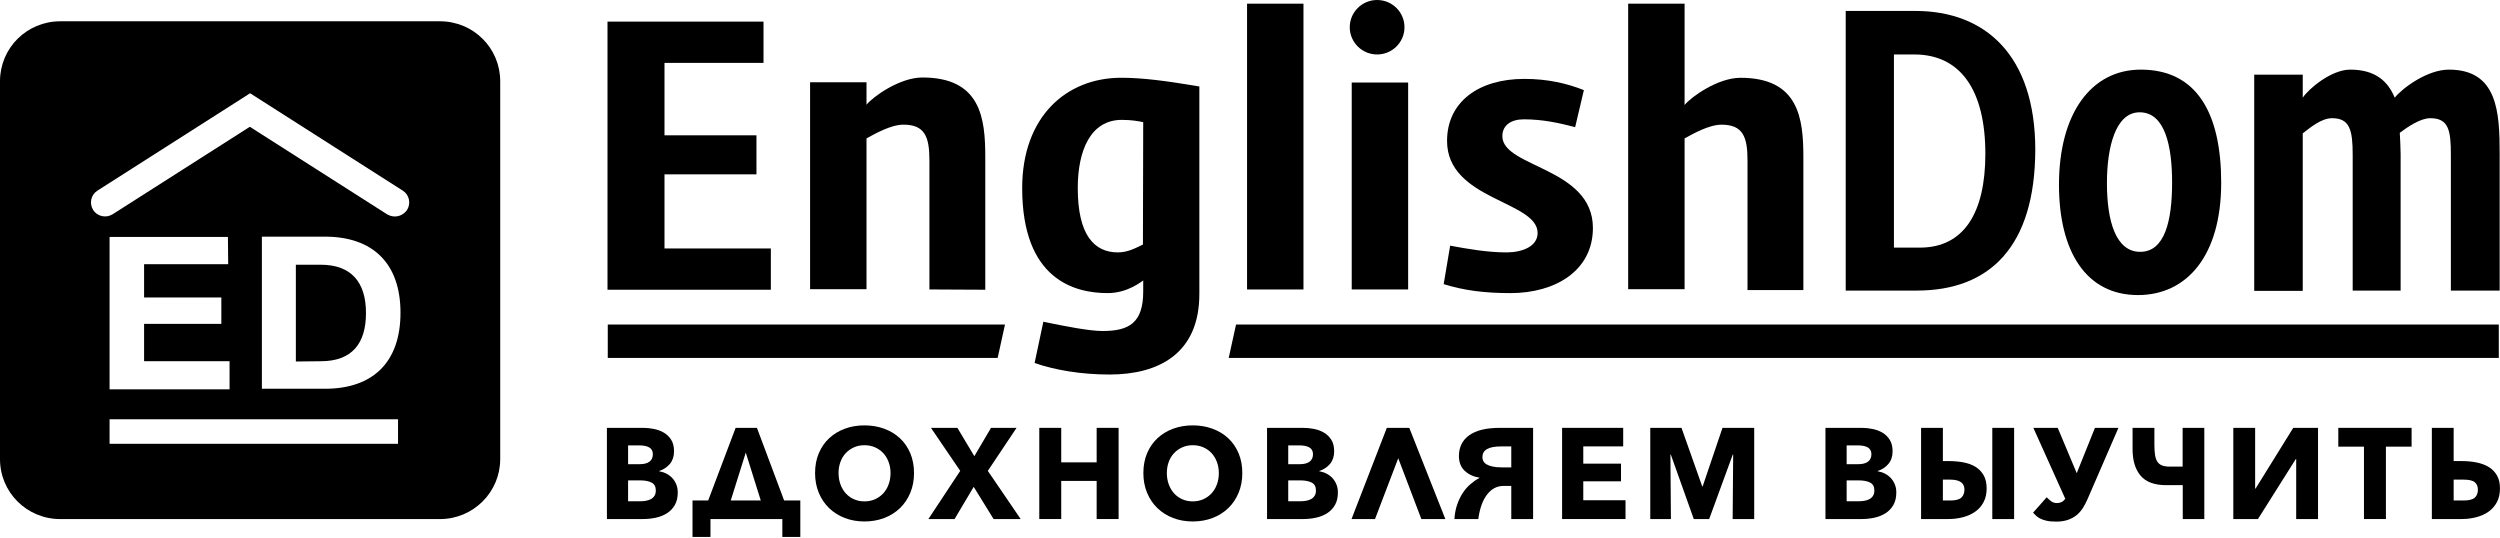 <?xml version="1.0" encoding="UTF-8"?> <svg xmlns="http://www.w3.org/2000/svg" width="1760" height="379" viewBox="0 0 1760 379" fill="none"> <path d="M208.281 186.369H225.832C247.43 186.369 257.651 198.844 257.651 220.34C257.651 241.834 247.816 254.309 225.832 254.309L208.281 254.5V186.369Z" fill="black"></path> <path d="M42.427 14.984H309.72C333.247 14.984 352.148 33.792 352.148 57.206V323.206C352.148 346.428 333.247 365.428 309.72 365.428H42.427C18.9 365.428 0 346.619 0 323.206V57.206C0 33.792 18.9 14.984 42.427 14.984ZM77.141 312.459H280.214V295.186H77.141V312.459ZM155.824 228.015V209.398H101.44V185.985H160.645L160.453 166.792H77.141V274.075H161.611V254.307H101.44V228.015H155.824ZM184.366 273.691H228.723C262.858 273.691 281.95 254.691 281.95 220.145C281.95 185.601 262.664 166.6 228.723 166.6H184.366V273.691ZM277.9 152.398C281.178 152.398 284.456 150.862 286.578 147.792C289.47 143.187 288.121 137.045 283.492 134.166L176.073 65.651L68.655 134.166C64.027 137.045 62.677 143.187 65.57 147.792C68.463 152.398 74.634 153.741 79.262 150.862L175.881 89.257L272.5 150.862C274.235 151.823 275.972 152.398 277.9 152.398Z" fill="black"></path> <path d="M427.68 203.774V15.217H537.512V44.271H467.802V95.264H532.547V122.738H467.802V174.918H542.677V203.972H427.68V203.774Z" fill="black"></path> <path d="M654.314 203.777V112.859C654.314 96.454 651.137 87.758 636.042 87.758C627.105 87.758 615.782 94.28 610.022 97.442V203.58H570.301V57.913H610.022V73.725C614.593 67.993 633.46 54.553 649.35 54.553C690.46 54.553 693.638 83.212 693.638 110.487V203.976L654.314 203.777Z" fill="black"></path> <path d="M781.188 263.663C760.929 263.663 742.657 260.5 728.357 255.559L734.515 226.505C750.601 229.866 767.086 233.028 776.223 233.028C794.893 233.028 804.822 227.295 804.822 205.159V197.451C804.227 197.648 794.296 206.345 779.799 206.345C756.759 206.345 719.617 197.055 719.617 132.424C719.617 82.419 750.404 54.748 789.33 54.748C804.424 54.748 820.909 56.922 844.347 60.875V206.542C844.544 249.037 815.547 263.663 781.188 263.663ZM804.822 85.977C800.649 85.186 796.48 84.395 789.728 84.395C767.881 84.395 758.744 105.742 758.744 132.424C758.744 165.629 770.463 177.686 786.948 177.686C794.098 177.686 799.657 174.523 804.622 172.151L804.822 85.977Z" fill="black"></path> <path d="M877.926 203.79V2.584H917.646V203.79H877.926Z" fill="black"></path> <path d="M951.609 203.773V58.105H991.333V203.773H951.609Z" fill="black"></path> <path d="M1063.42 206.349C1045.54 206.349 1030.84 204.57 1016.35 200.025L1020.91 172.947C1033.62 175.318 1047.33 177.69 1060.64 177.69C1071.56 177.69 1082.48 173.54 1082.48 164.052C1082.48 141.322 1018.73 140.927 1018.73 99.223C1018.73 71.552 1041.17 55.543 1073.15 55.543C1089.43 55.543 1103.14 58.705 1115.05 63.449L1108.9 89.538C1097.78 86.574 1086.06 84.004 1072.75 84.004C1063.81 84.004 1057.66 88.155 1057.66 95.863C1057.66 118 1121.41 117.802 1121.41 160.494C1121.41 190.537 1094.99 206.349 1063.42 206.349Z" fill="black"></path> <path d="M1230.25 203.79V112.872C1230.25 96.467 1227.07 87.771 1211.98 87.771C1203.04 87.771 1191.72 94.293 1185.95 97.455V203.593H1146.23V2.584H1185.95V73.935C1190.53 68.203 1209.39 54.763 1225.28 54.763C1266.4 54.763 1269.57 83.422 1269.57 110.698V204.186H1230.25V203.79Z" fill="black"></path> <path d="M969.491 38.344C980.13 38.344 988.754 29.76 988.754 19.172C988.754 8.584 980.13 0 969.491 0C958.852 0 950.227 8.584 950.227 19.172C950.227 29.76 958.852 38.344 969.491 38.344Z" fill="black"></path> <path d="M702.347 252.006H427.867V228.486H707.509L702.347 252.006Z" fill="black"></path> <path d="M870.169 228.486H1759.15V252.006H865.004L870.169 228.486Z" fill="black"></path> <path d="M1349.42 204.564H1299.38V7.705H1348.43C1397.69 7.705 1432.84 38.934 1432.84 105.541C1432.64 173.533 1400.86 204.564 1349.42 204.564ZM1347.64 38.341H1333.33V174.323H1351.61C1382.59 174.323 1397.69 149.814 1397.69 108.309C1397.69 63.442 1380.21 38.341 1347.64 38.341Z" fill="black"></path> <path d="M1505.12 207.728C1468.77 207.728 1449.52 177.289 1449.52 130.051C1449.52 80.244 1471.95 49.016 1507.12 49.016C1546.64 49.016 1563.72 79.849 1563.72 128.668C1563.72 179.86 1539.68 207.728 1505.12 207.728ZM1506.31 79.058C1489.43 79.058 1483.28 103.369 1483.28 128.866C1483.28 155.944 1489.63 177.289 1506.71 177.289C1523.99 177.289 1529.16 155.548 1529.16 128.47C1529.16 103.369 1524.38 79.058 1506.31 79.058Z" fill="black"></path> <path d="M1725.41 204.565V108.903C1725.41 91.708 1723.82 83.209 1710.91 83.209C1703.95 83.209 1695.02 89.336 1689.45 93.486C1689.66 98.427 1690.04 103.567 1690.04 108.31V204.565H1656.29V108.903C1656.29 91.708 1654.3 83.209 1641.79 83.209C1634.04 83.209 1626.09 90.126 1621.13 93.882V204.763H1586.97V52.573H1621.13V68.78C1625.1 62.653 1641.19 49.016 1654.5 49.016C1672.17 49.016 1681.11 57.119 1685.88 68.78C1691.44 61.862 1708.92 49.016 1724.02 49.016C1758.38 49.016 1759.76 79.058 1759.76 108.31V204.565H1725.41Z" fill="black"></path> <path d="M477.14 346.724C477.14 350.231 476.449 353.176 475.062 355.56C473.674 357.954 471.842 359.868 469.553 361.323C467.264 362.779 464.654 363.822 461.737 364.452C458.815 365.082 455.817 365.403 452.745 365.403H427.266V301.207H452.745C455.218 301.207 457.747 301.46 460.338 301.975C462.925 302.491 465.271 303.362 467.383 304.6C469.49 305.848 471.208 307.522 472.533 309.641C473.857 311.75 474.52 314.443 474.52 317.709C474.52 321.273 473.555 324.218 471.631 326.544C469.702 328.871 467.172 330.555 464.038 331.575V331.758C465.847 332.067 467.548 332.618 469.148 333.442C470.74 334.256 472.128 335.299 473.303 336.571C474.474 337.832 475.41 339.321 476.101 341.006C476.791 342.702 477.14 344.604 477.14 346.724ZM459.613 319.794C459.613 317.617 458.785 316.025 457.13 315.028C455.468 314.031 453.02 313.538 449.765 313.538H442.178V326.773H450.491C453.379 326.773 455.623 326.189 457.221 325.008C458.815 323.828 459.613 322.087 459.613 319.794ZM461.692 345.269C461.692 342.61 460.699 340.765 458.712 339.745C456.719 338.714 454.07 338.198 450.759 338.198H442.178V352.889H450.85C452.054 352.889 453.305 352.786 454.601 352.569C455.891 352.362 457.068 351.984 458.124 351.434C459.174 350.895 460.036 350.127 460.699 349.13C461.36 348.133 461.692 346.851 461.692 345.269Z" fill="black"></path> <path d="M500.172 365.403V378.008H487.527V352.35H498.552L517.882 301.207H532.88L552.033 352.35H563.422V378.008H550.772V365.403H500.172ZM514.451 352.35H535.592L525.024 318.614L514.451 352.35Z" fill="black"></path> <path d="M643.47 333.018C643.47 338.095 642.596 342.736 640.849 346.942C639.102 351.136 636.676 354.734 633.577 357.725C630.47 360.716 626.782 363.03 622.506 364.67C618.23 366.296 613.594 367.11 608.594 367.11C603.593 367.11 598.974 366.296 594.727 364.67C590.479 363.03 586.802 360.716 583.702 357.725C580.597 354.734 578.176 351.136 576.429 346.942C574.682 342.736 573.809 338.095 573.809 333.018C573.809 327.885 574.682 323.243 576.429 319.095C578.176 314.958 580.597 311.44 583.702 308.542C586.802 305.631 590.479 303.396 594.727 301.826C598.974 300.256 603.593 299.465 608.594 299.465C613.594 299.465 618.23 300.256 622.506 301.826C626.782 303.396 630.47 305.631 633.577 308.542C636.676 311.44 639.102 314.958 640.849 319.095C642.596 323.243 643.47 327.885 643.47 333.018ZM626.937 333.018C626.937 330.246 626.48 327.644 625.577 325.226C624.676 322.808 623.425 320.734 621.827 319.015C620.234 317.285 618.305 315.933 616.05 314.924C613.789 313.927 611.305 313.434 608.594 313.434C605.882 313.434 603.41 313.927 601.183 314.924C598.957 315.933 597.026 317.285 595.4 319.015C593.778 320.734 592.522 322.808 591.654 325.226C590.781 327.644 590.342 330.246 590.342 333.018C590.342 335.918 590.793 338.6 591.7 341.04C592.603 343.492 593.852 345.589 595.446 347.343C597.044 349.096 598.957 350.471 601.183 351.468C603.41 352.465 605.882 352.97 608.594 352.97C611.305 352.97 613.771 352.465 616.004 351.468C618.23 350.471 620.16 349.096 621.787 347.343C623.409 345.589 624.676 343.492 625.577 341.04C626.48 338.6 626.937 335.918 626.937 333.018Z" fill="black"></path> <path d="M699.486 365.403L685.482 342.736L672.021 365.403H653.586L675.995 331.494L655.396 301.207H674.008L685.933 321.158L697.677 301.207H715.661L695.422 331.494L718.549 365.403H699.486Z" fill="black"></path> <path d="M772.042 365.403V338.565H747.105V365.403H731.656V301.207H747.105V325.502H772.042V301.207H787.497V365.403H772.042Z" fill="black"></path> <path d="M874.591 333.018C874.591 338.095 873.717 342.736 871.97 346.942C870.223 351.136 867.797 354.734 864.698 357.725C861.592 360.716 857.903 363.03 853.627 364.67C849.351 366.296 844.716 367.11 839.715 367.11C834.714 367.11 830.095 366.296 825.848 364.67C821.6 363.03 817.923 360.716 814.823 357.725C811.718 354.734 809.297 351.136 807.55 346.942C805.803 342.736 804.93 338.095 804.93 333.018C804.93 327.885 805.803 323.243 807.55 319.095C809.297 314.958 811.718 311.44 814.823 308.542C817.923 305.631 821.6 303.396 825.848 301.826C830.095 300.256 834.714 299.465 839.715 299.465C844.716 299.465 849.351 300.256 853.627 301.826C857.903 303.396 861.592 305.631 864.698 308.542C867.797 311.44 870.223 314.958 871.97 319.095C873.717 323.243 874.591 327.885 874.591 333.018ZM858.058 333.018C858.058 330.246 857.601 327.644 856.7 325.226C855.797 322.808 854.546 320.734 852.948 319.015C851.356 317.285 849.426 315.933 847.171 314.924C844.91 313.927 842.426 313.434 839.715 313.434C837.003 313.434 834.531 313.927 832.304 314.924C830.078 315.933 828.149 317.285 826.521 319.015C824.9 320.734 823.644 322.808 822.777 325.226C821.902 327.644 821.463 330.246 821.463 333.018C821.463 335.918 821.914 338.6 822.821 341.04C823.724 343.492 824.974 345.589 826.567 347.343C828.165 349.096 830.078 350.471 832.304 351.468C834.531 352.465 837.003 352.97 839.715 352.97C842.426 352.97 844.892 352.465 847.125 351.468C849.351 350.471 851.281 349.096 852.908 347.343C854.53 345.589 855.797 343.492 856.7 341.04C857.601 338.6 858.058 335.918 858.058 333.018Z" fill="black"></path> <path d="M941.874 346.724C941.874 350.231 941.183 353.176 939.796 355.56C938.408 357.954 936.576 359.868 934.287 361.323C931.998 362.779 929.389 363.822 926.471 364.452C923.549 365.082 920.551 365.403 917.48 365.403H892V301.207H917.48C919.952 301.207 922.481 301.46 925.073 301.975C927.659 302.491 930.005 303.362 932.117 304.6C934.225 305.848 935.943 307.522 937.267 309.641C938.592 311.75 939.254 314.443 939.254 317.709C939.254 321.273 938.289 324.218 936.365 326.544C934.436 328.871 931.906 330.555 928.772 331.575V331.758C930.582 332.067 932.283 332.618 933.882 333.442C935.474 334.256 936.862 335.299 938.038 336.571C939.208 337.832 940.145 339.321 940.836 341.006C941.526 342.702 941.874 344.604 941.874 346.724ZM924.347 319.794C924.347 317.617 923.519 316.025 921.864 315.028C920.203 314.031 917.754 313.538 914.5 313.538H906.913V326.773H915.225C918.113 326.773 920.357 326.189 921.955 325.008C923.549 323.828 924.347 322.087 924.347 319.794ZM926.426 345.269C926.426 342.61 925.433 340.765 923.446 339.745C921.453 338.714 918.804 338.198 915.493 338.198H906.913V352.889H915.584C916.789 352.889 918.04 352.786 919.335 352.569C920.625 352.362 921.802 351.984 922.858 351.434C923.908 350.895 924.77 350.127 925.433 349.13C926.094 348.133 926.426 346.851 926.426 345.269Z" fill="black"></path> <path d="M968.012 365.403H951.473L976.324 301.207H992.133L1017.52 365.403H1000.63L984.363 322.602L968.012 365.403Z" fill="black"></path> <path d="M1041.53 336.296C1037.2 335.574 1033.71 333.924 1031.05 331.357C1028.4 328.79 1027.08 325.353 1027.08 321.066C1027.08 314.775 1029.5 309.894 1034.35 306.421C1039.2 302.938 1046.38 301.207 1055.9 301.207H1079.3V365.403H1063.94V342.095H1058.43C1053.91 342.095 1050.08 344.089 1046.96 348.087C1043.82 352.075 1041.74 357.852 1040.72 365.403H1023.91C1024.15 361.598 1024.82 358.149 1025.9 355.066C1026.99 351.984 1028.31 349.269 1029.88 346.907C1031.44 344.547 1033.24 342.507 1035.25 340.788C1037.27 339.058 1039.36 337.625 1041.53 336.479V336.296ZM1063.94 314.26H1057.25C1052.44 314.26 1048.95 314.901 1046.82 316.162C1044.68 317.434 1043.61 319.336 1043.61 321.88C1043.61 322.843 1043.84 323.771 1044.29 324.642C1044.74 325.524 1045.49 326.28 1046.54 326.911C1047.6 327.541 1049.02 328.057 1050.79 328.447C1052.57 328.847 1054.78 329.042 1057.43 329.042H1063.94V314.26Z" fill="black"></path> <path d="M1099.72 365.403V301.207H1142.73V314.26H1114.63V326.407H1141.19V338.84H1114.63V352.167H1144.36V365.403H1099.72Z" fill="black"></path> <path d="M1219.79 365.403L1220.15 319.978H1219.88L1203.26 365.403H1192.42L1176.24 319.978H1175.97L1176.33 365.403H1161.79V301.207H1183.77L1198.34 342.37H1198.69L1212.63 301.207H1234.96V365.403H1219.79Z" fill="black"></path> <path d="M1335 346.724C1335 350.231 1334.3 353.176 1332.92 355.56C1331.53 357.954 1329.7 359.868 1327.4 361.323C1325.12 362.779 1322.51 363.822 1319.6 364.452C1316.67 365.082 1313.67 365.403 1310.6 365.403H1285.12V301.207H1310.6C1313.08 301.207 1315.6 301.46 1318.19 301.975C1320.78 302.491 1323.13 303.362 1325.24 304.6C1327.35 305.848 1329.06 307.522 1330.39 309.641C1331.72 311.75 1332.38 314.443 1332.38 317.709C1332.38 321.273 1331.41 324.218 1329.48 326.544C1327.56 328.871 1325.03 330.555 1321.89 331.575V331.758C1323.71 332.067 1325.41 332.618 1327 333.442C1328.6 334.256 1329.98 335.299 1331.16 336.571C1332.33 337.832 1333.26 339.321 1333.96 341.006C1334.65 342.702 1335 344.604 1335 346.724ZM1317.47 319.794C1317.47 317.617 1316.64 316.025 1314.99 315.028C1313.32 314.031 1310.88 313.538 1307.62 313.538H1300.04V326.773H1308.35C1311.23 326.773 1313.48 326.189 1315.07 325.008C1316.67 323.828 1317.47 322.087 1317.47 319.794ZM1319.55 345.269C1319.55 342.61 1318.56 340.765 1316.56 339.745C1314.58 338.714 1311.93 338.198 1308.61 338.198H1300.04V352.889H1308.71C1309.91 352.889 1311.16 352.786 1312.46 352.569C1313.75 352.362 1314.92 351.984 1315.98 351.434C1317.03 350.895 1317.9 350.127 1318.56 349.13C1319.22 348.133 1319.55 346.851 1319.55 345.269Z" fill="black"></path> <path d="M1367.79 301.207V324.596H1371.77C1375.44 324.596 1378.92 324.905 1382.2 325.502C1385.49 326.109 1388.33 327.152 1390.74 328.63C1393.15 330.119 1395.07 332.091 1396.47 334.577C1397.89 337.052 1398.6 340.135 1398.6 343.825C1398.6 347.514 1397.89 350.712 1396.47 353.428C1395.07 356.155 1393.12 358.39 1390.65 360.143C1388.18 361.896 1385.31 363.214 1382.03 364.085C1378.74 364.967 1375.23 365.403 1371.5 365.403H1352.44V301.207H1367.79ZM1367.79 352.35H1372.94C1376.79 352.35 1379.43 351.652 1380.85 350.266C1382.26 348.867 1382.97 347.022 1382.97 344.73C1382.97 343.699 1382.81 342.759 1382.48 341.922C1382.14 341.074 1381.6 340.33 1380.85 339.699C1380.09 339.058 1379.07 338.565 1377.77 338.198C1376.48 337.832 1374.87 337.659 1372.94 337.659H1367.79V352.35ZM1417.94 301.207V365.403H1402.58V301.207H1417.94Z" fill="black"></path> <path d="M1448.64 301.207L1462.02 333.122L1474.84 301.207H1491.38L1469.6 351.434C1468.64 353.681 1467.53 355.765 1466.3 357.691C1465.08 359.628 1463.6 361.289 1461.87 362.688C1460.16 364.074 1458.13 365.174 1455.78 365.988C1453.43 366.812 1450.66 367.214 1447.48 367.214C1444.64 367.214 1442.3 366.985 1440.47 366.537C1438.63 366.079 1437.13 365.53 1435.95 364.887C1434.78 364.246 1433.83 363.57 1433.15 362.836C1432.45 362.103 1431.84 361.461 1431.29 360.911L1440.87 350.081C1441.65 350.929 1442.64 351.812 1443.86 352.752C1445.07 353.691 1446.45 354.161 1448.01 354.161C1449.21 354.161 1450.3 353.932 1451.27 353.486C1452.22 353.027 1453.13 352.259 1453.97 351.17L1431.48 301.207H1448.64Z" fill="black"></path> <path d="M1536.57 301.207H1551.84V365.403H1536.66V341.556H1525.1C1516.78 341.556 1510.75 339.333 1506.98 334.887C1503.22 330.452 1501.33 324.206 1501.33 316.162V301.207H1516.69V312.896C1516.69 315.623 1516.83 317.961 1517.1 319.932C1517.37 321.892 1517.88 323.508 1518.64 324.779C1519.38 326.051 1520.47 326.991 1521.89 327.587C1523.3 328.194 1525.16 328.493 1527.45 328.493H1536.57V301.207Z" fill="black"></path> <path d="M1587.89 344.008L1614.44 301.207H1631.89V365.403H1616.52V323.152H1616.25L1589.6 365.403H1572.25V301.207H1587.62V344.008H1587.89Z" fill="black"></path> <path d="M1679.68 314.443V365.403H1664.23V314.443H1646.17V301.207H1697.76V314.443H1679.68Z" fill="black"></path> <path d="M1712.02 301.207H1727.37V324.596H1733.15C1736.83 324.596 1740.32 324.929 1743.59 325.593C1746.87 326.258 1749.72 327.335 1752.13 328.813C1754.54 330.292 1756.44 332.262 1757.86 334.704C1759.28 337.156 1759.98 340.192 1759.98 343.825C1759.98 347.514 1759.28 350.712 1757.86 353.428C1756.44 356.155 1754.5 358.39 1752.04 360.143C1749.57 361.896 1746.7 363.214 1743.41 364.085C1740.13 364.967 1736.62 365.403 1732.89 365.403H1712.02V301.207ZM1727.37 337.659V352.35H1734.33C1738.19 352.35 1740.84 351.663 1742.28 350.312C1743.73 348.947 1744.44 347.114 1744.44 344.822C1744.44 342.519 1743.73 340.754 1742.28 339.516C1740.84 338.278 1738.19 337.659 1734.33 337.659H1727.37Z" fill="black"></path> </svg> 